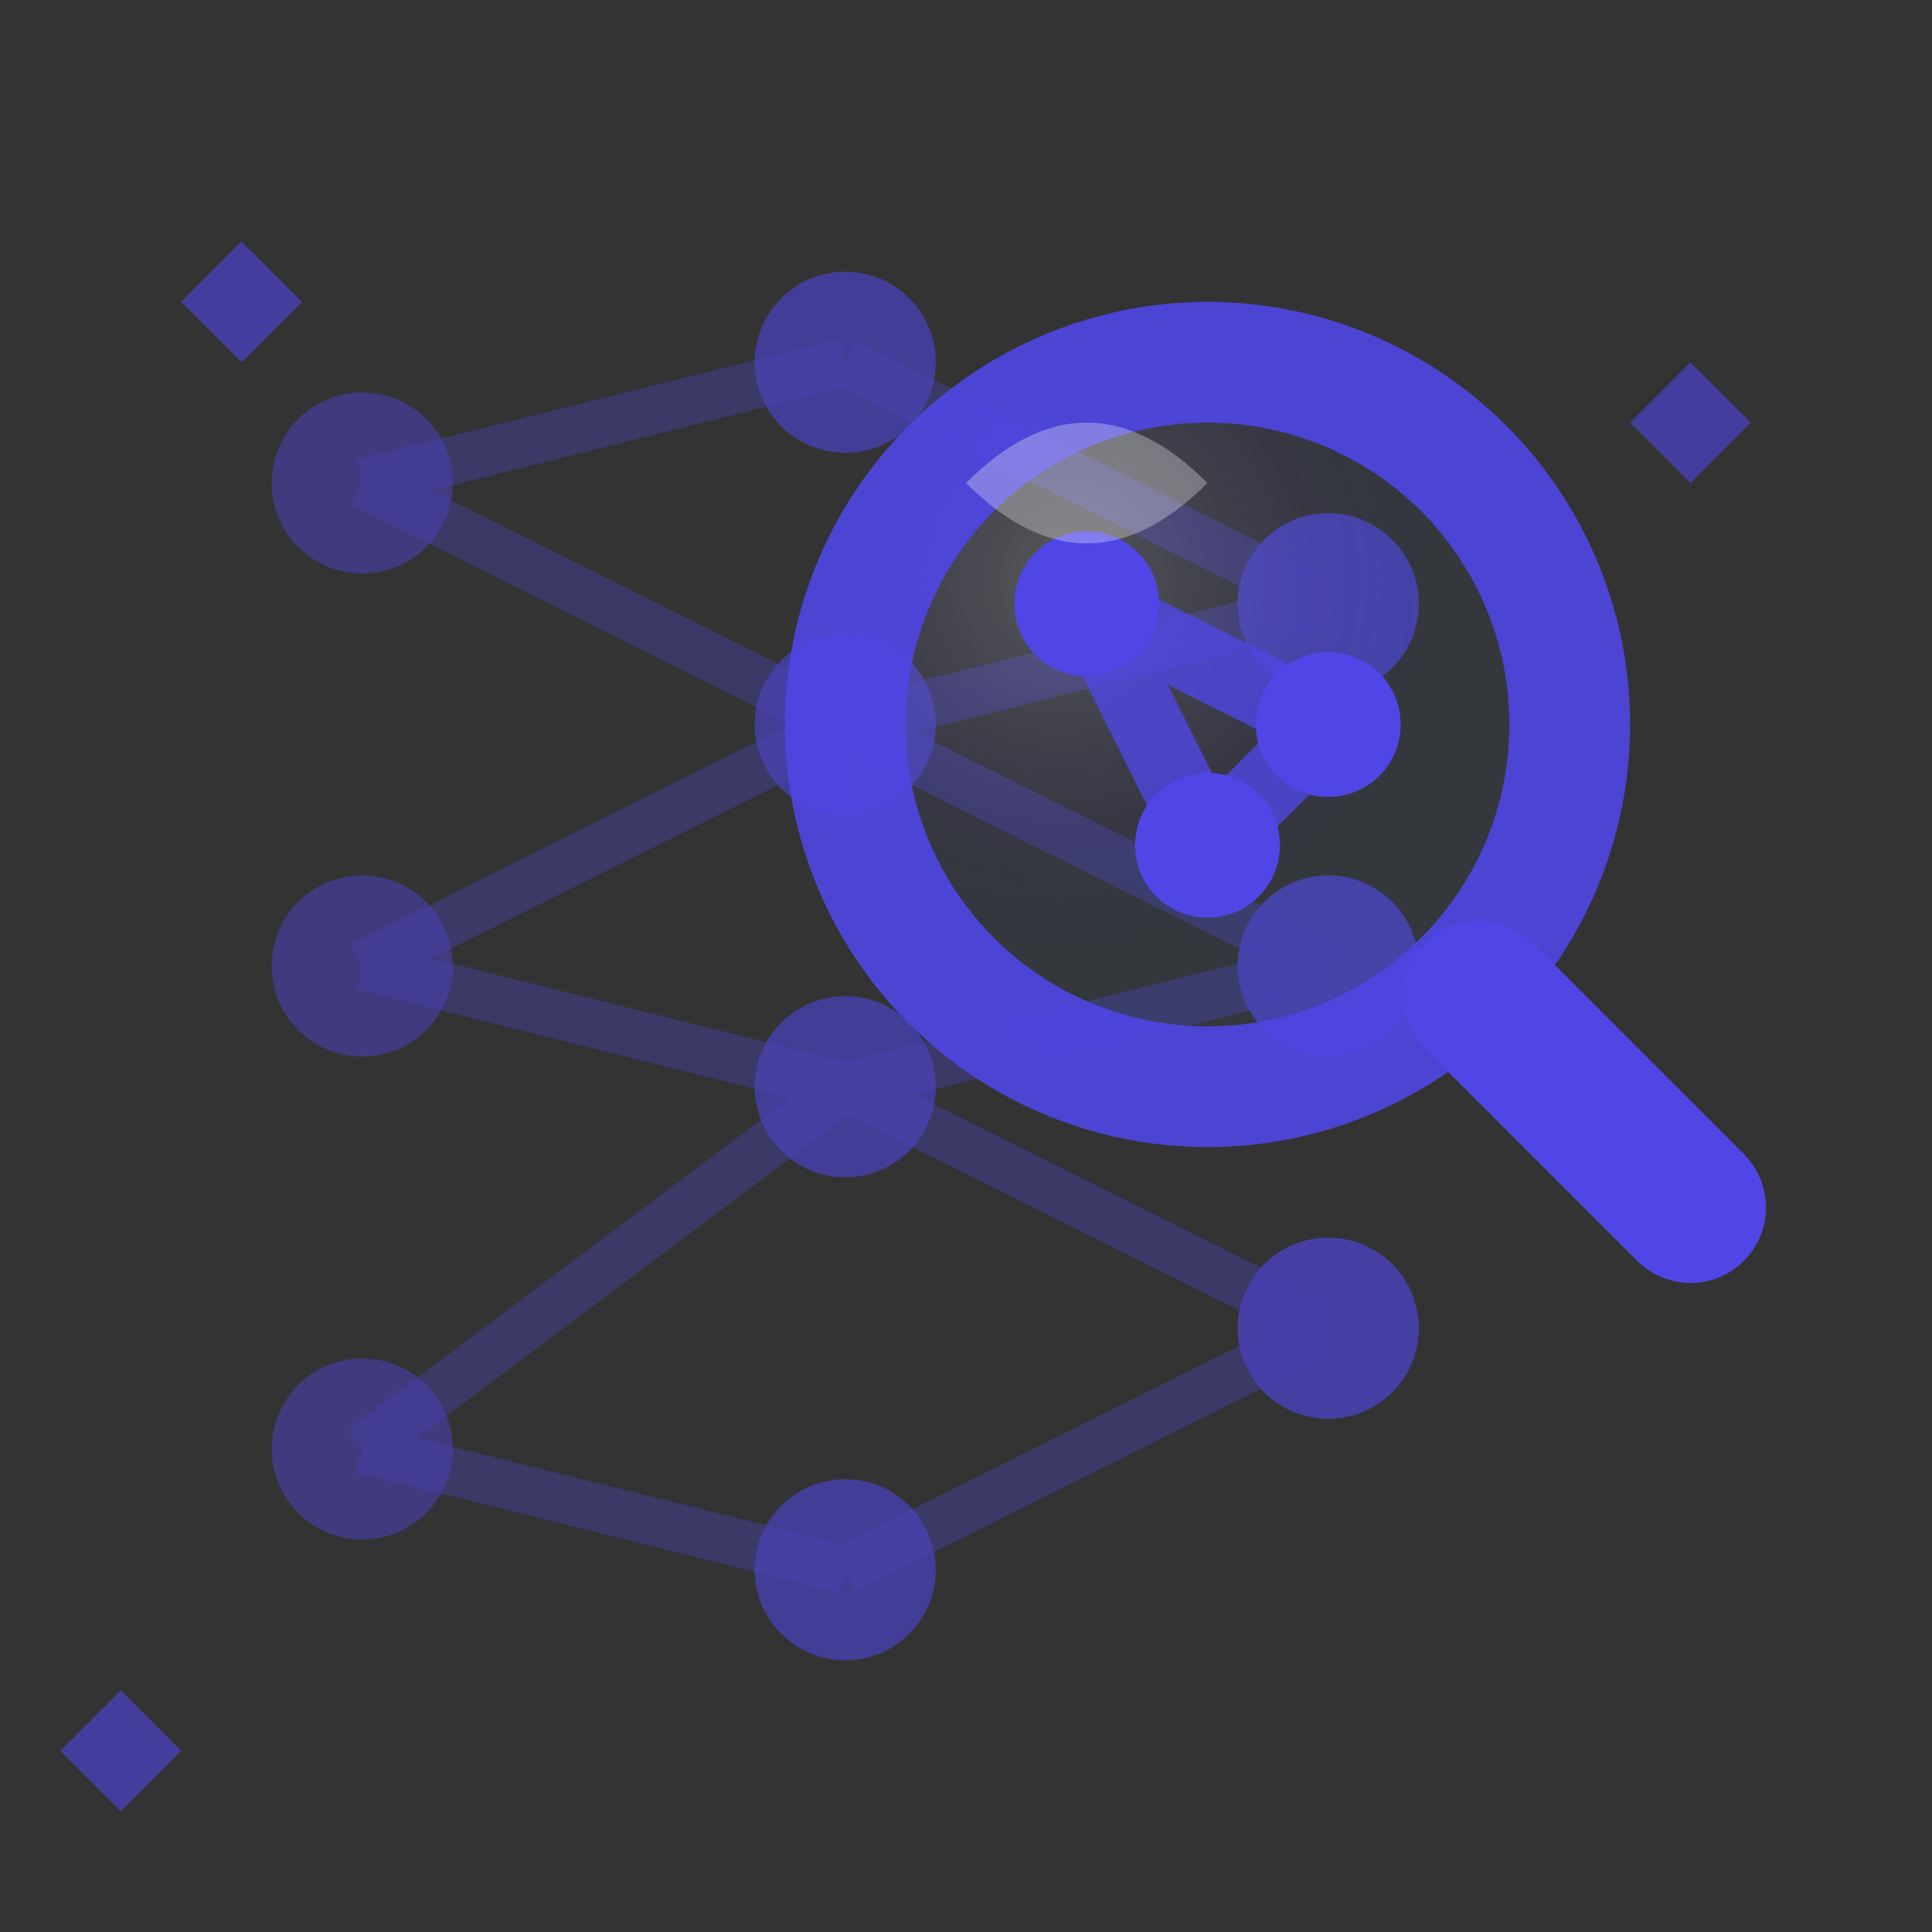 <svg width="32" height="32" viewBox="0 0 32 32" fill="none" xmlns="http://www.w3.org/2000/svg">
  <rect x="0" y="0" width="32" height="32" fill="#333333" stroke="none"/>
  <!-- Neural network background structure -->
  <g opacity="0.7">
    <!-- Layer 1 nodes -->
    <circle cx="6" cy="8" r="1.5" fill="#4f46e5" opacity="0.6" />
    <circle cx="6" cy="16" r="1.5" fill="#4f46e5" opacity="0.6" />
    <circle cx="6" cy="24" r="1.5" fill="#4f46e5" opacity="0.6" />
    
    <!-- Layer 2 nodes -->
    <circle cx="14" cy="6" r="1.5" fill="#4f46e5" opacity="0.8" />
    <circle cx="14" cy="12" r="1.5" fill="#4f46e5" opacity="0.8" />
    <circle cx="14" cy="18" r="1.5" fill="#4f46e5" opacity="0.8" />
    <circle cx="14" cy="26" r="1.5" fill="#4f46e5" opacity="0.8" />
    
    <!-- Layer 3 nodes -->
    <circle cx="22" cy="10" r="1.5" fill="#4f46e5" opacity="0.9" />
    <circle cx="22" cy="16" r="1.5" fill="#4f46e5" opacity="0.9" />
    <circle cx="22" cy="22" r="1.5" fill="#4f46e5" opacity="0.9" />
    
    <!-- Connection lines between nodes -->
    <g stroke="#4f46e5" stroke-width="0.8" opacity="0.4">
      <!-- Layer 1 to Layer 2 connections -->
      <line x1="6" y1="8" x2="14" y2="6" />
      <line x1="6" y1="8" x2="14" y2="12" />
      <line x1="6" y1="16" x2="14" y2="12" />
      <line x1="6" y1="16" x2="14" y2="18" />
      <line x1="6" y1="24" x2="14" y2="18" />
      <line x1="6" y1="24" x2="14" y2="26" />
      
      <!-- Layer 2 to Layer 3 connections -->
      <line x1="14" y1="6" x2="22" y2="10" />
      <line x1="14" y1="12" x2="22" y2="10" />
      <line x1="14" y1="12" x2="22" y2="16" />
      <line x1="14" y1="18" x2="22" y2="16" />
      <line x1="14" y1="18" x2="22" y2="22" />
      <line x1="14" y1="26" x2="22" y2="22" />
    </g>
  </g>
  
  <!-- Magnifying glass overlay -->
  <g>
    <!-- Magnifying glass circle -->
    <circle 
      cx="20" 
      cy="12" 
      r="6" 
      fill="url(#glass-gradient)" 
      stroke="#4f46e5" 
      stroke-width="2"
      opacity="0.9"
    />
    
    <!-- Magnifying glass handle -->
    <line 
      x1="24.5" 
      y1="16.5" 
      x2="28" 
      y2="20" 
      stroke="#4f46e5" 
      stroke-width="2.5" 
      stroke-linecap="round"
    />
    
    <!-- Highlighted nodes inside magnifying glass -->
    <circle cx="18" cy="10" r="1.2" fill="#4f46e5" />
    <circle cx="22" cy="12" r="1.2" fill="#4f46e5" />
    <circle cx="20" cy="14" r="1.2" fill="#4f46e5" />
    
    <!-- Connection lines inside magnifying glass -->
    <g stroke="#4f46e5" stroke-width="1.2" opacity="0.8">
      <line x1="18" y1="10" x2="22" y2="12" />
      <line x1="22" y1="12" x2="20" y2="14" />
      <line x1="20" y1="14" x2="18" y2="10" />
    </g>
    
    <!-- Glass reflection effect -->
    <path 
      d="M16 8 Q18 6 20 8 Q18 10 16 8" 
      fill="white" 
      opacity="0.3"
    />
  </g>
  
  <!-- Data discovery sparkles -->
  <g opacity="0.6">
    <path d="M4 4L5 5L4 6L3 5L4 4Z" fill="#4f46e5" />
    <path d="M28 6L29 7L28 8L27 7L28 6Z" fill="#4f46e5" />
    <path d="M2 28L3 29L2 30L1 29L2 28Z" fill="#4f46e5" />
  </g>
  
  <defs>
    <radialGradient id="glass-gradient" cx="30%" cy="30%">
      <stop offset="0%" stop-color="rgba(255, 255, 255, 0.2)" />
      <stop offset="70%" stop-color="rgba(99, 102, 241, 0.1)" />
      <stop offset="100%" stop-color="rgba(59, 130, 246, 0.05)" />
    </radialGradient>
  </defs>
</svg> 